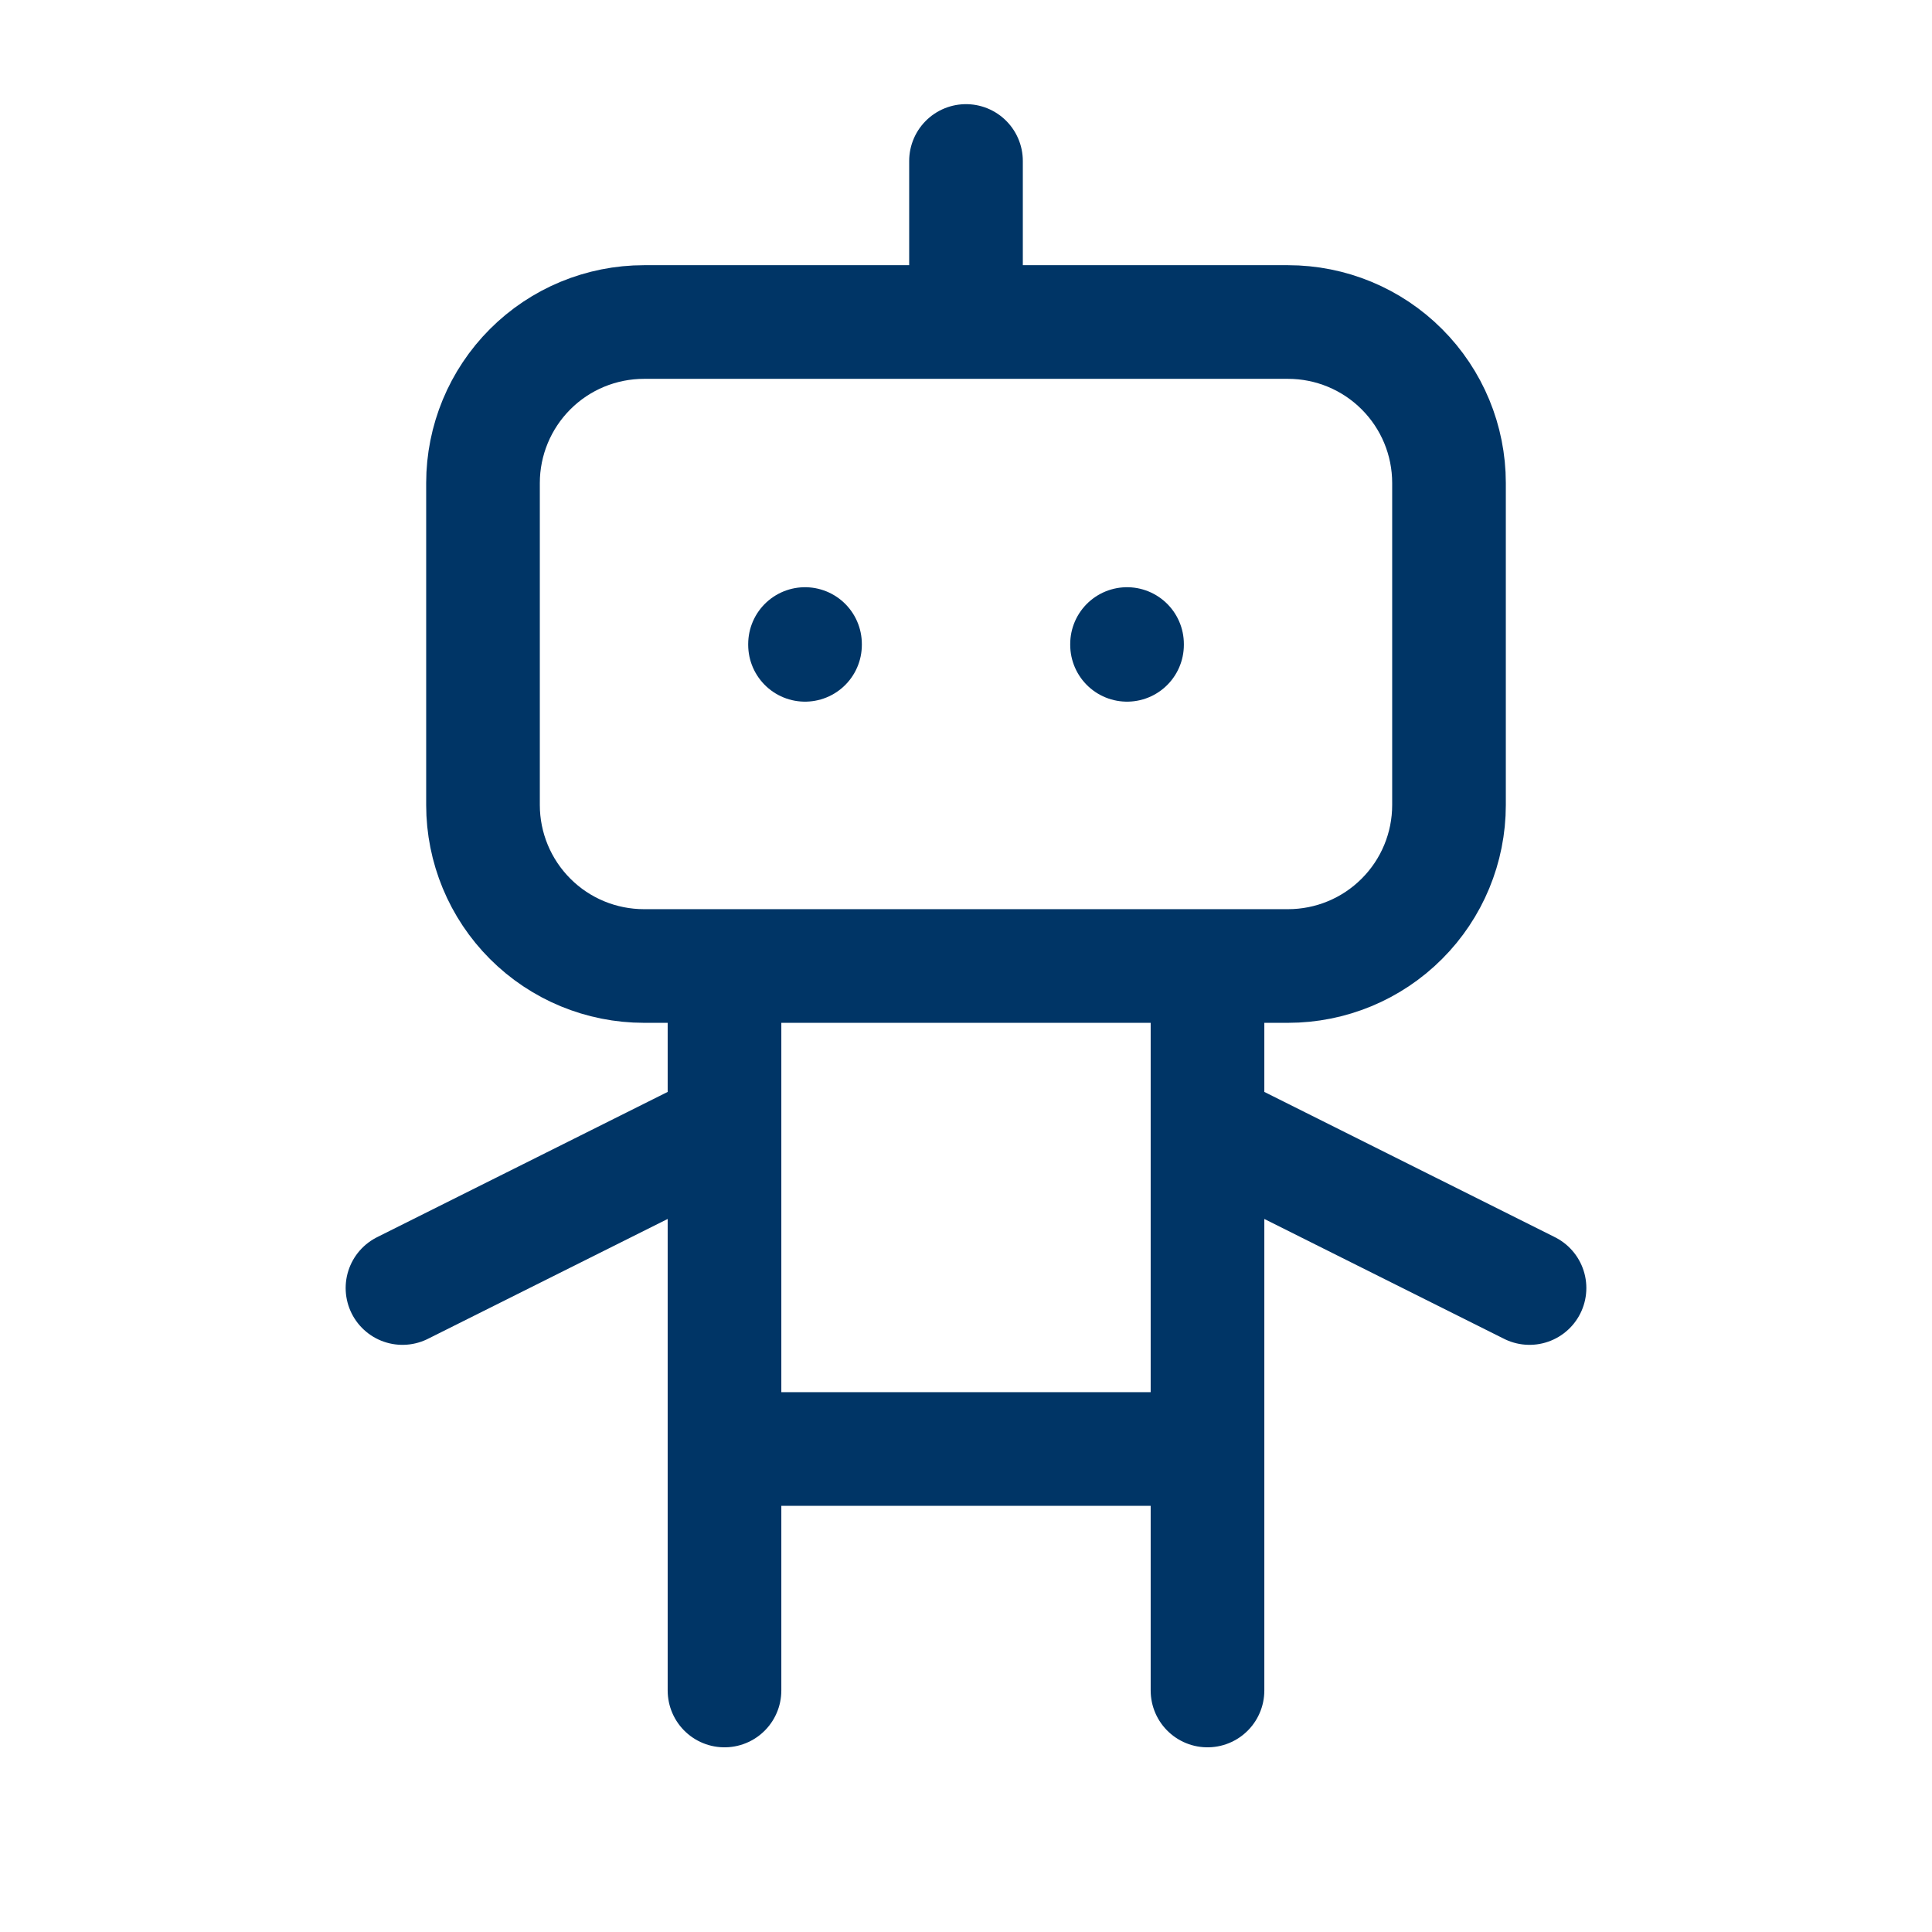 <svg width="34" height="34" viewBox="0 0 34 34" fill="none" xmlns="http://www.w3.org/2000/svg">
<path d="M17 2.833V5.667M12.75 17V29.75M21.25 17V29.75M7.083 22.667L12.75 19.834M21.25 19.834L26.917 22.667M12.75 25.5H21.25M14.167 11.334V11.348M19.834 11.334V11.348M8.5 8.5C8.5 7.749 8.799 7.028 9.33 6.497C9.861 5.965 10.582 5.667 11.334 5.667H22.667C23.418 5.667 24.139 5.965 24.67 6.497C25.202 7.028 25.5 7.749 25.5 8.5V14.167C25.5 14.918 25.202 15.639 24.67 16.17C24.139 16.702 23.418 17 22.667 17H11.334C10.582 17 9.861 16.702 9.33 16.17C8.799 15.639 8.5 14.918 8.5 14.167V8.5Z" stroke="#003566" stroke-width="2" stroke-linecap="round" stroke-linejoin="round"/>
</svg>
